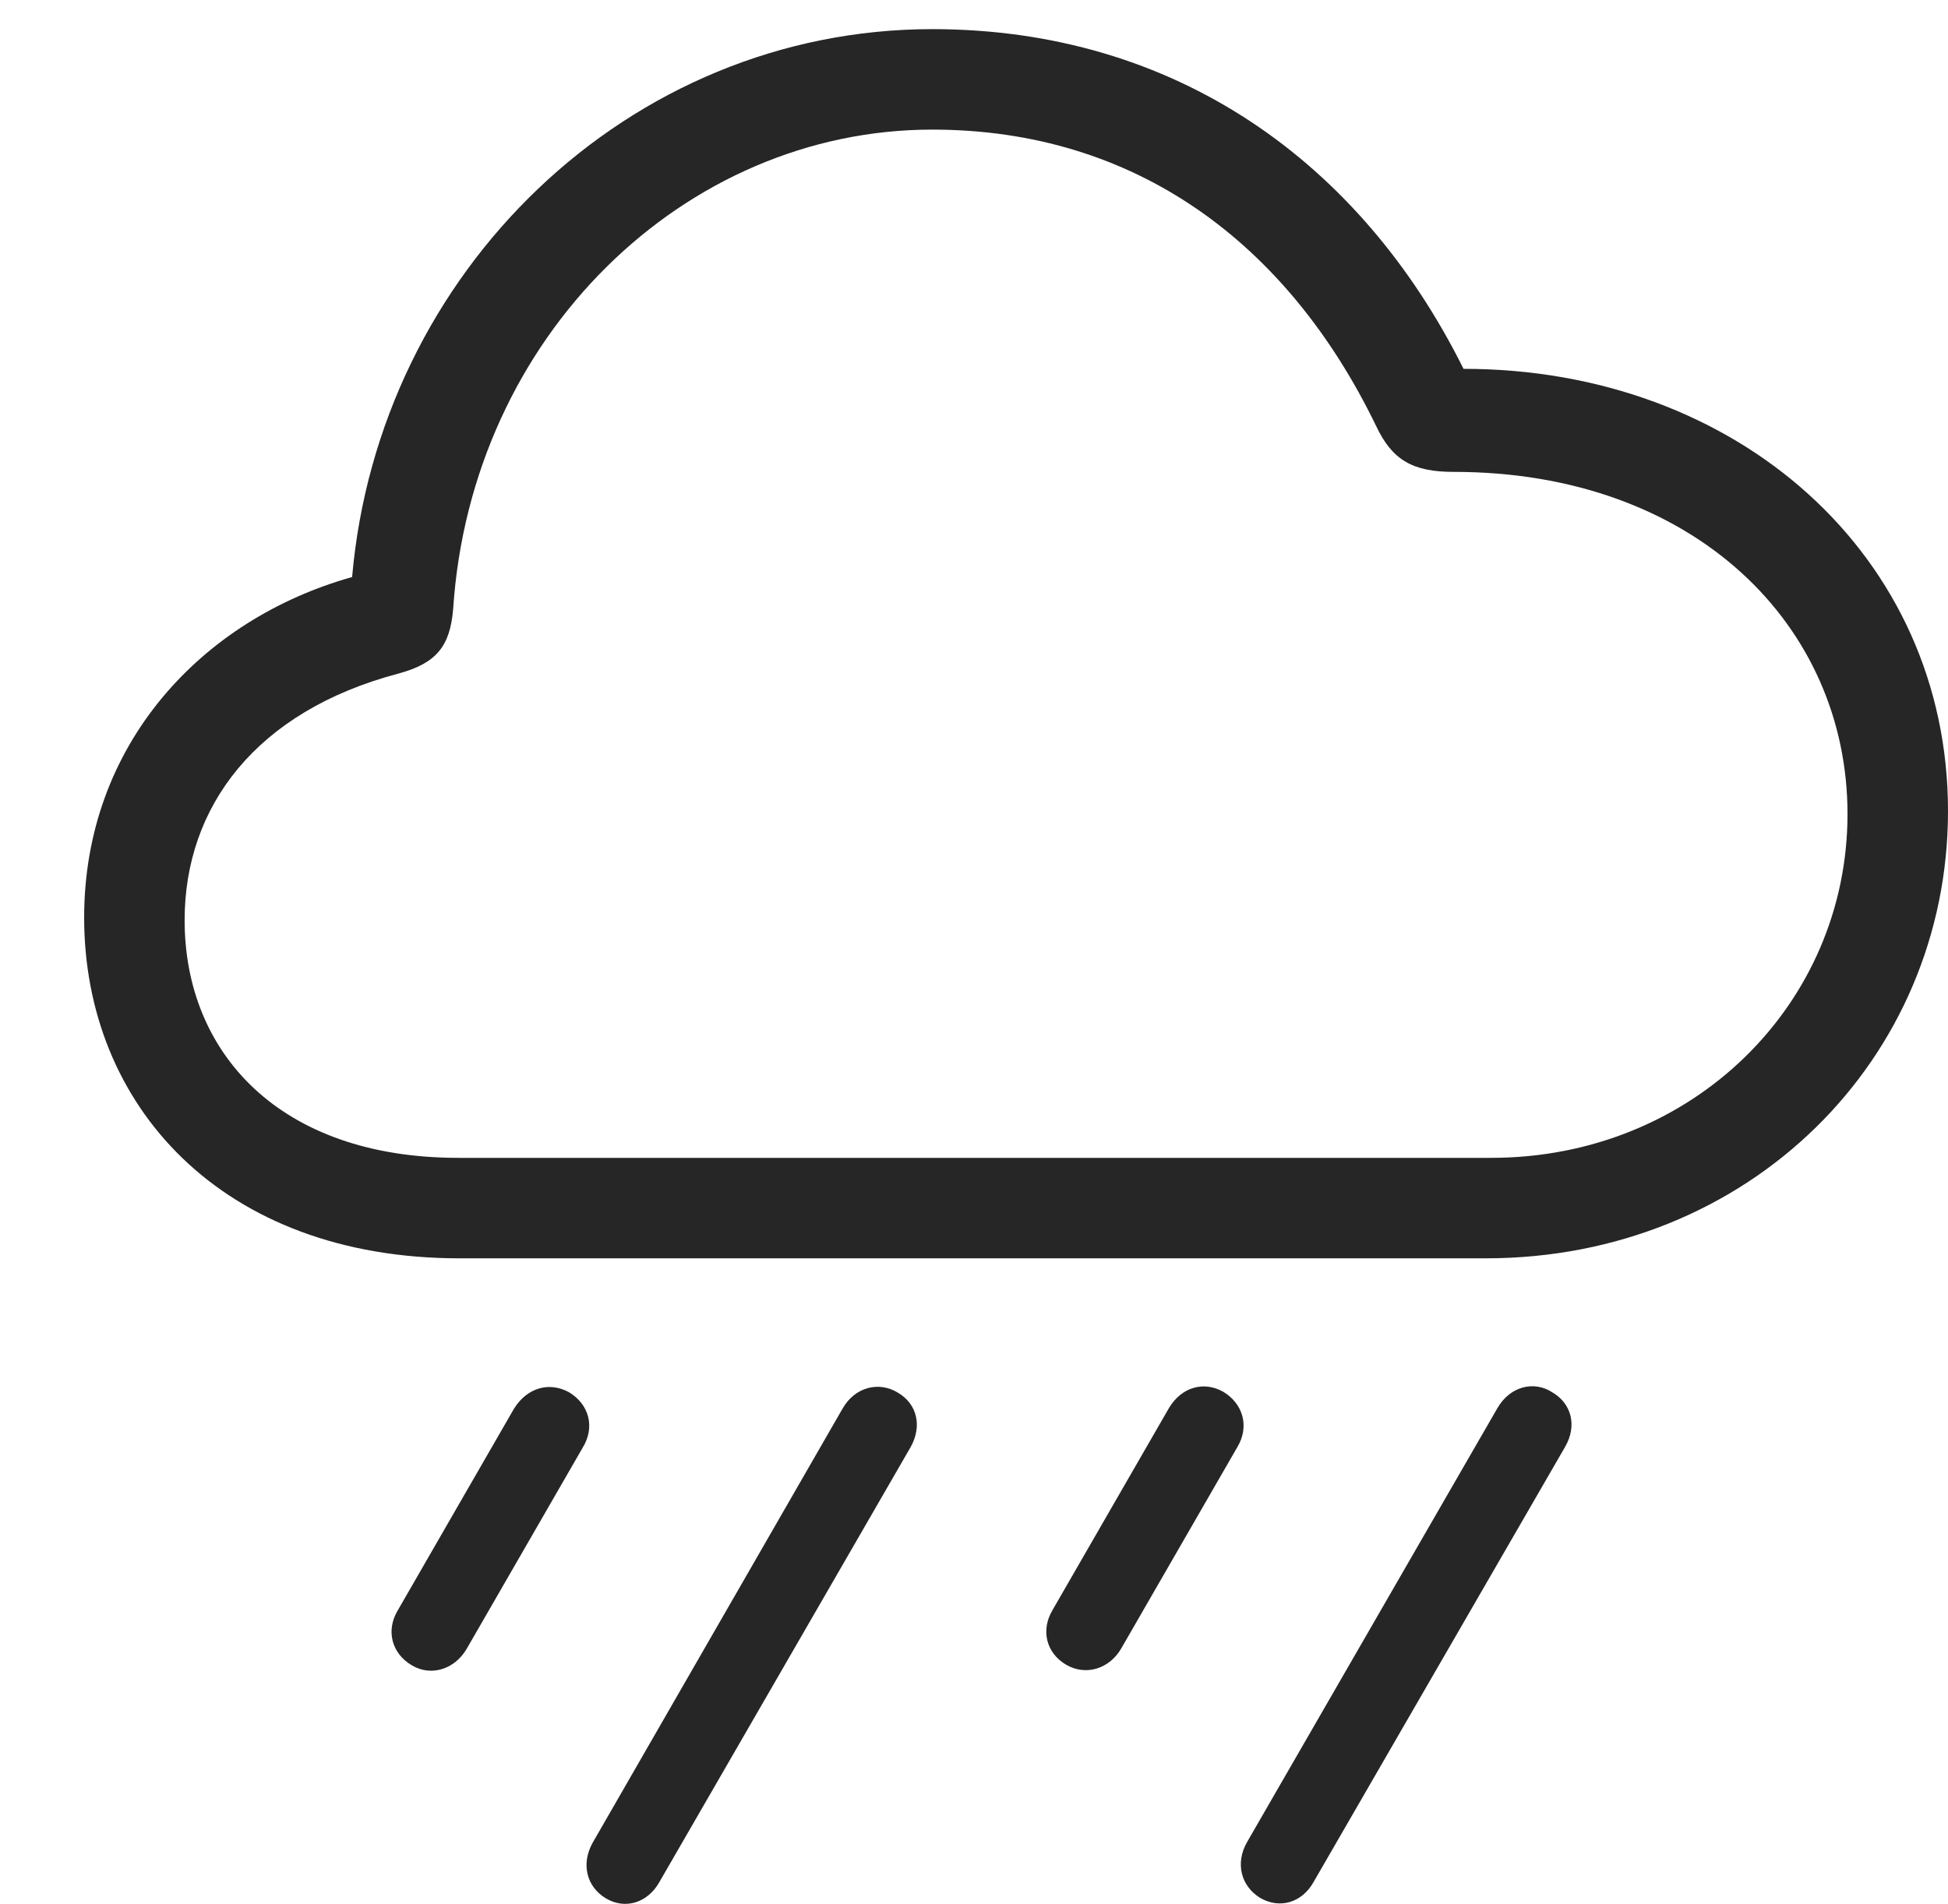 <?xml version="1.0" encoding="UTF-8"?>
<!--Generator: Apple Native CoreSVG 232.5-->
<!DOCTYPE svg
PUBLIC "-//W3C//DTD SVG 1.1//EN"
       "http://www.w3.org/Graphics/SVG/1.1/DTD/svg11.dtd">
<svg version="1.1" xmlns="http://www.w3.org/2000/svg" xmlns:xlink="http://www.w3.org/1999/xlink" width="115.653" height="113.055">
 <g>
  <rect height="113.055" opacity="0" width="115.653" x="0" y="0"/>
  <path d="M77.987 111.757L92.924 85.91C93.648 84.657 93.3 83.33 92.141 82.666C91.046 81.969 89.652 82.332 88.909 83.604L74.039 109.384C73.33 110.622 73.664 111.983 74.807 112.695C75.966 113.374 77.293 112.995 77.987 111.757Z" fill="#000000" fill-opacity="0.85"/>
  <path d="M66.568 97.887L73.445 85.959C74.203 84.721 73.806 83.36 72.628 82.647C71.481 81.999 70.154 82.348 69.397 83.619L62.485 95.615C61.791 96.785 62.091 98.146 63.302 98.858C64.48 99.537 65.874 99.091 66.568 97.887Z" fill="#000000" fill-opacity="0.85"/>
  <path d="M39.138 111.776L54.057 85.943C54.766 84.691 54.451 83.363 53.308 82.7C52.179 82.002 50.751 82.366 50.027 83.638L35.19 109.418C34.497 110.656 34.796 112.017 35.974 112.729C37.117 113.408 38.444 112.995 39.138 111.776Z" fill="#000000" fill-opacity="0.85"/>
  <path d="M27.701 97.92L34.578 85.992C35.355 84.754 34.972 83.394 33.795 82.681C32.633 82.033 31.306 82.381 30.514 83.653L23.603 95.648C22.909 96.819 23.243 98.18 24.454 98.892C25.597 99.571 26.992 99.124 27.701 97.92Z" fill="#000000" fill-opacity="0.85"/>
  <path d="M27.279 74.721L88.207 74.721C103.845 74.721 115.653 62.88 115.653 48.159C115.653 33.007 103.154 21.902 86.889 21.902C80.786 9.63 69.79 1.73 55.346 1.73C37.32 1.73 22.486 16.134 20.905 34.265C11.961 36.777 4.996 44.231 4.996 54.488C4.996 65.637 13.167 74.721 27.279 74.721ZM27.211 68.755C16.566 68.755 10.961 62.489 10.961 54.642C10.961 47.919 15.182 42.237 23.664 39.995C25.926 39.383 26.721 38.356 26.904 36.166C27.967 19.957 40.641 7.696 55.346 7.696C67.392 7.696 76.428 14.401 81.702 25.298C82.658 27.328 83.881 28.021 86.308 28.021C100.609 28.021 109.687 37.152 109.687 48.339C109.687 59.62 100.479 68.755 88.529 68.755Z" fill="#000000" fill-opacity="0.85"/>
 </g>
</svg>
